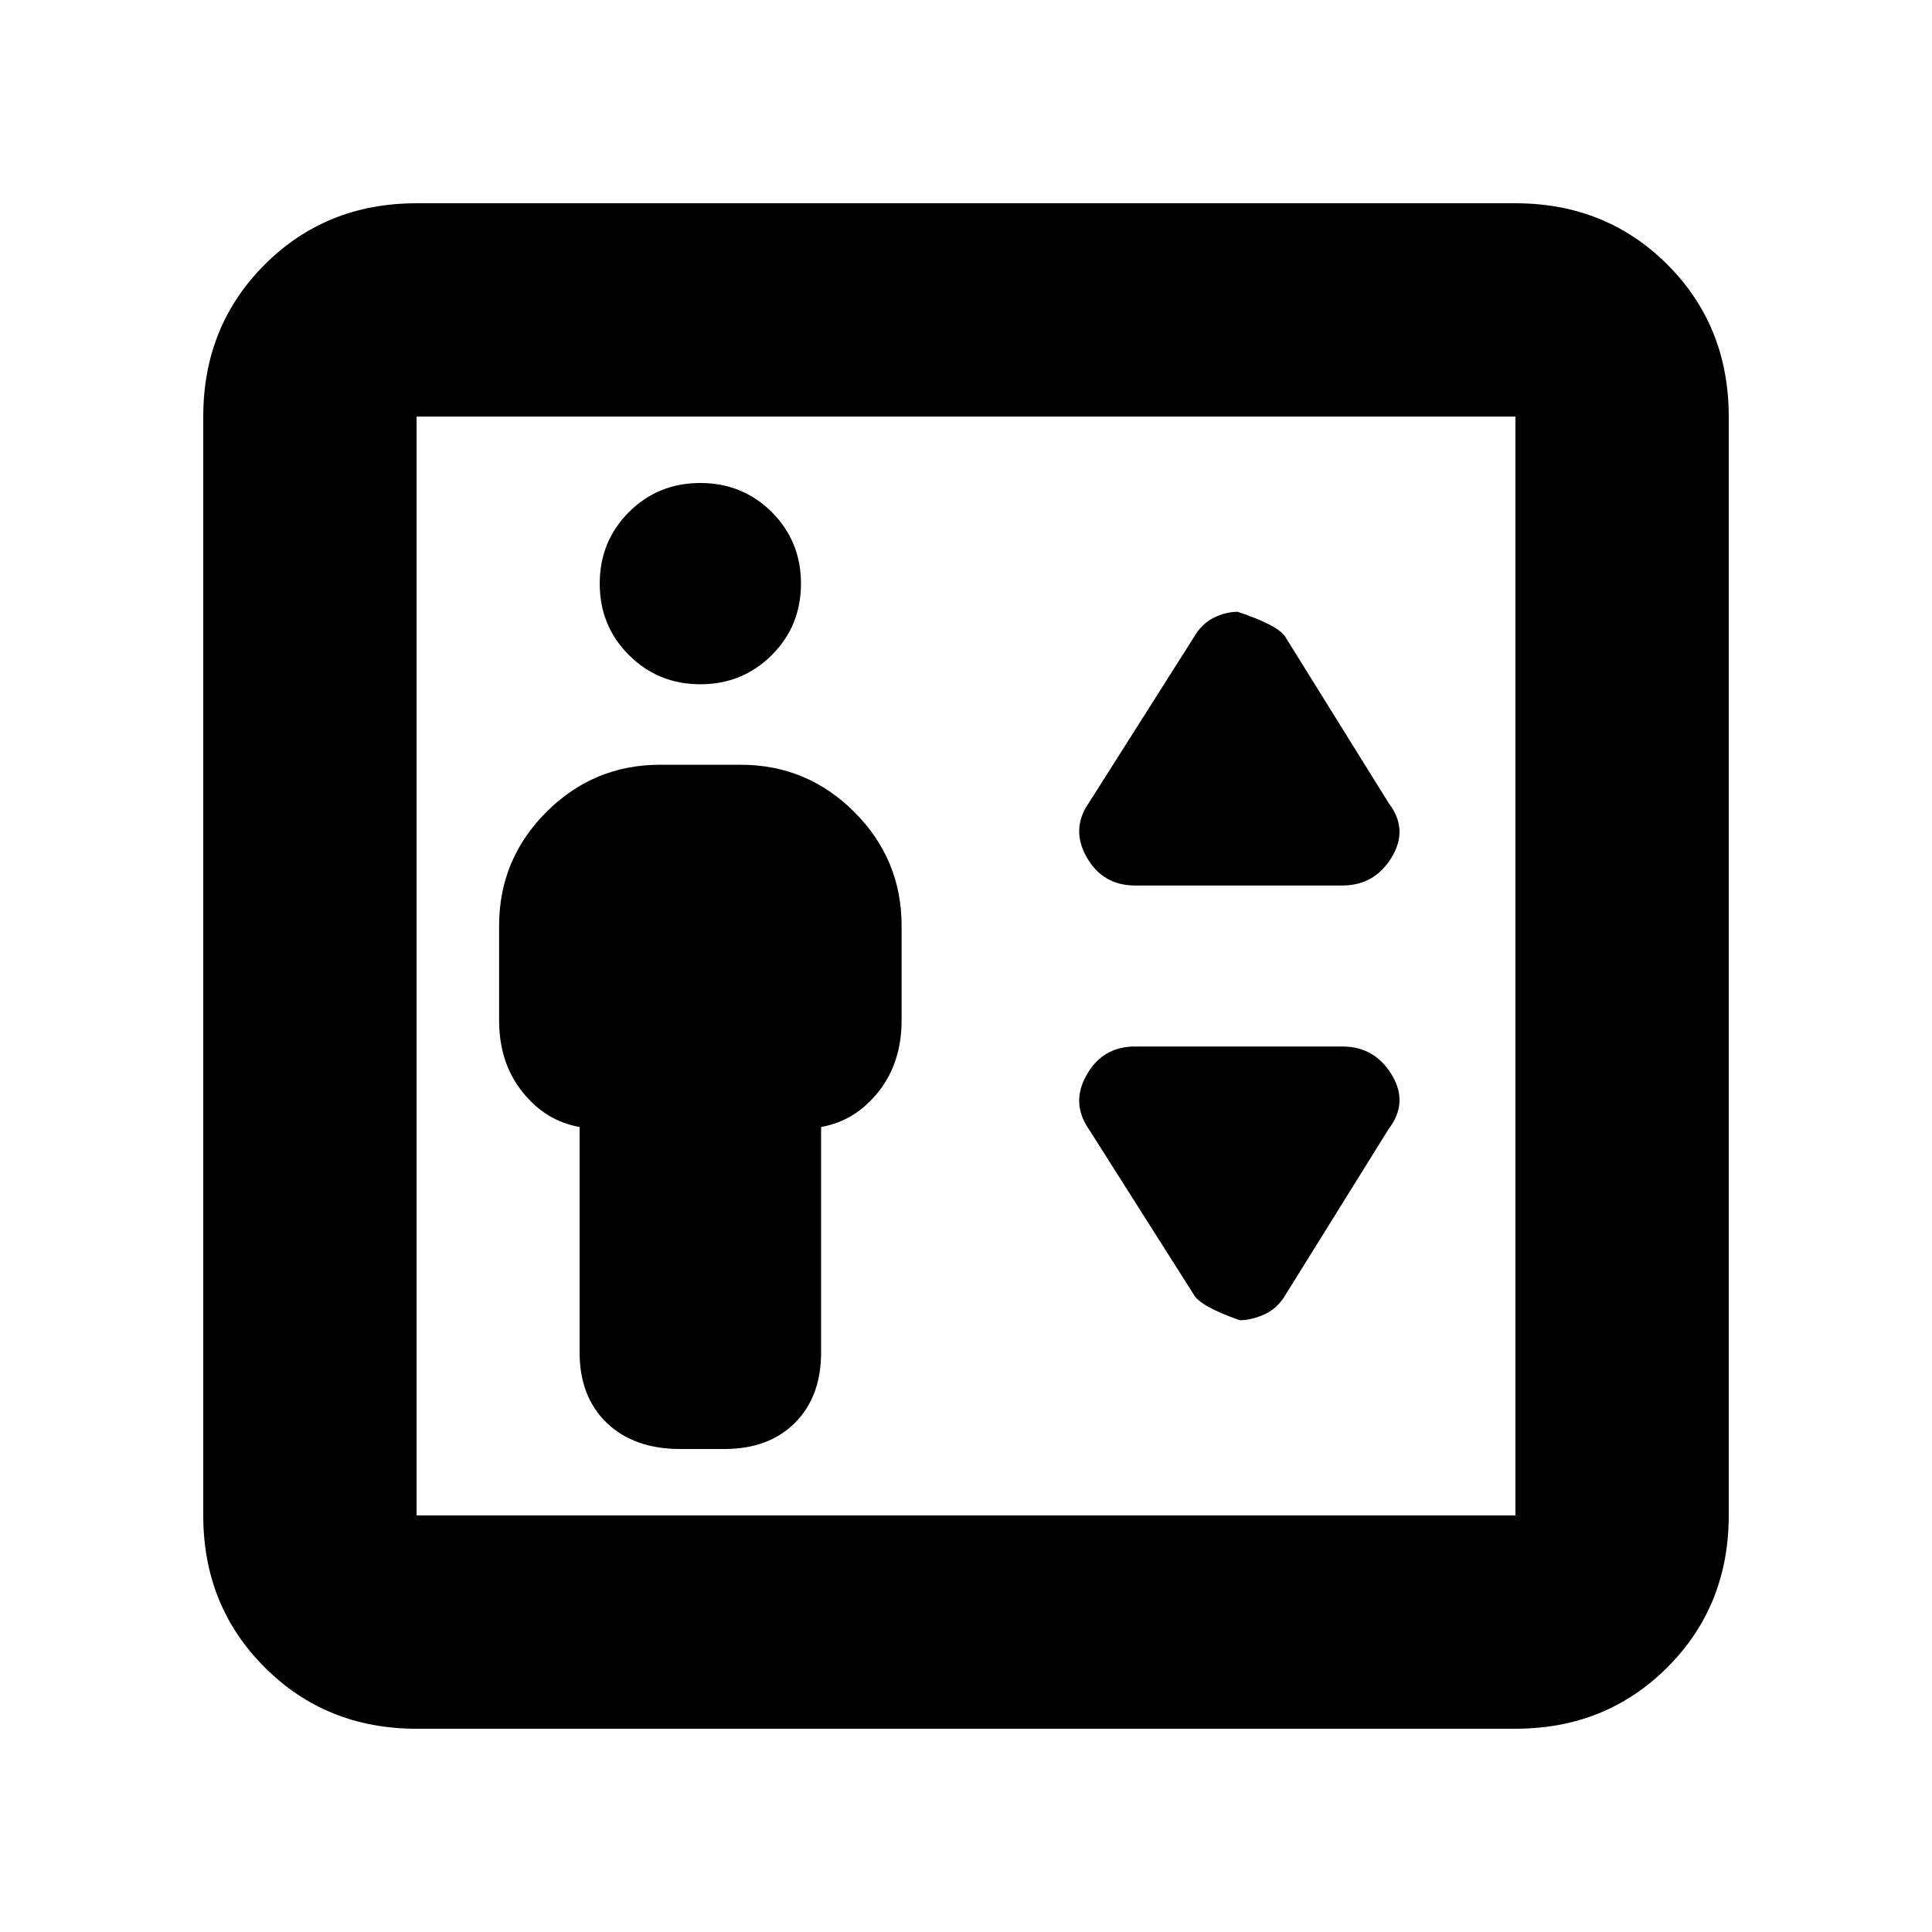 <svg xmlns="http://www.w3.org/2000/svg" height="24" width="24"><path d="M8.45 18H9q.55 0 .875-.325.325-.325.325-.875V14q.425-.075.713-.438.287-.362.287-.887V11.5q0-.825-.587-1.413Q10.025 9.5 9.2 9.5h-1q-.825 0-1.413.587-.587.588-.587 1.413v1.175q0 .525.288.887.287.363.712.438v2.8q0 .55.337.875.338.325.913.325Zm.25-9.5q.525 0 .888-.363.362-.362.362-.887t-.362-.888Q9.225 6 8.7 6t-.888.362q-.362.363-.362.888t.362.887q.363.363.888.363Zm5.4 2.5h2.575q.4 0 .613-.35.212-.35-.038-.675l-1.275-2.05q-.075-.15-.6-.325-.15 0-.3.075t-.25.25l-1.3 2.05q-.225.325-.025.675.2.35.6.35Zm1.3 5.4q.15 0 .313-.075.162-.075.262-.25l1.275-2.05q.25-.325.038-.675-.213-.35-.613-.35H14.1q-.4 0-.6.35-.2.35.025.675l1.3 2.05q.075.15.575.325ZM5.175 21.475q-1.125 0-1.887-.763-.763-.762-.763-1.887V5.175q0-1.125.763-1.888.762-.762 1.887-.762h13.65q1.125 0 1.888.762.762.763.762 1.888v13.65q0 1.125-.762 1.887-.763.763-1.888.763Zm0-2.65h13.65V5.175H5.175v13.65Zm0 0V5.175v13.65Z"/></svg>